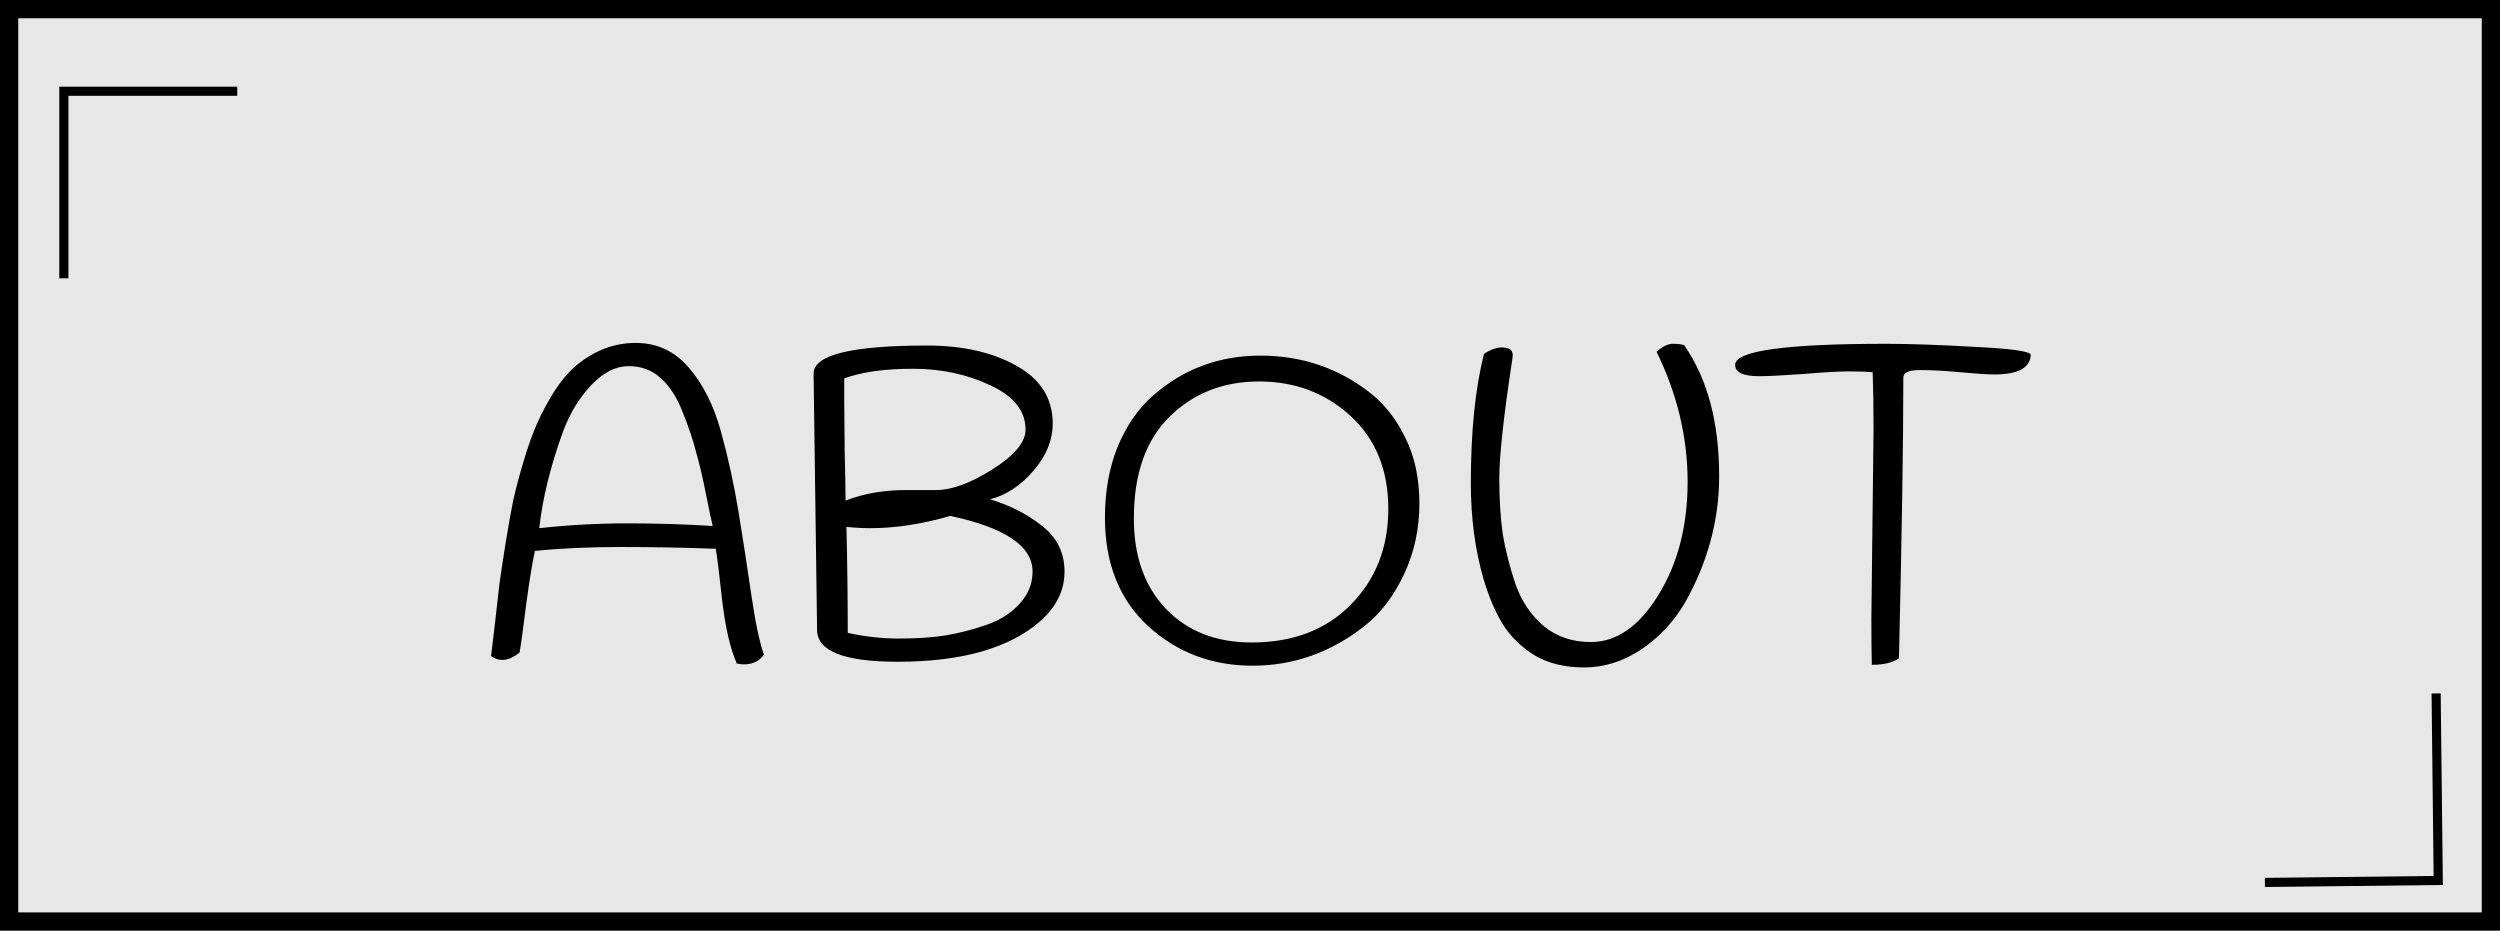 <svg width="274" height="102" viewBox="0 0 274 102" fill="none" xmlns="http://www.w3.org/2000/svg">
<path d="M1 1H273V101H1V1Z" fill="#E7E7E7" stroke="black" stroke-width="2"/>
<path d="M26 10H7V30.5" stroke="black"/>
<path d="M248.234 96.715L267.232 96.499L266.999 76" stroke="black"/>
<path d="M83.728 71.76C83.216 72.464 82.48 72.816 81.52 72.816C81.264 72.816 81.008 72.784 80.752 72.72C80.048 71.12 79.52 68.864 79.168 65.952C78.848 63.008 78.608 61.072 78.448 60.144C74.96 60.016 71.472 59.952 67.984 59.952C64.496 59.952 61.376 60.096 58.624 60.384C58.336 61.696 58.016 63.664 57.664 66.288C57.344 68.88 57.104 70.624 56.944 71.52C55.792 72.448 54.752 72.576 53.824 71.904C53.92 71.136 54.064 69.92 54.256 68.256C54.448 66.592 54.608 65.184 54.736 64.032C54.896 62.848 55.12 61.36 55.408 59.568C55.696 57.776 55.968 56.24 56.224 54.96C56.512 53.648 56.896 52.192 57.376 50.592C57.856 48.96 58.352 47.568 58.864 46.416C59.376 45.264 60 44.096 60.736 42.912C61.504 41.728 62.32 40.768 63.184 40.032C65.168 38.4 67.328 37.584 69.664 37.584C72 37.584 73.936 38.48 75.472 40.272C77.04 42.064 78.224 44.416 79.024 47.328C79.824 50.24 80.464 53.168 80.944 56.112C81.424 59.056 81.888 62.064 82.336 65.136C82.784 68.208 83.248 70.416 83.728 71.76ZM74.8 45.12C74.192 43.552 73.408 42.336 72.448 41.472C71.488 40.576 70.304 40.128 68.896 40.128C67.488 40.128 66.128 40.816 64.816 42.192C63.504 43.568 62.464 45.28 61.696 47.328C60.32 51.136 59.456 54.656 59.104 57.888C62.304 57.536 65.52 57.36 68.752 57.36C71.984 57.36 75.104 57.456 78.112 57.648C77.984 57.168 77.744 56.032 77.392 54.24C77.04 52.448 76.672 50.88 76.288 49.536C75.936 48.16 75.44 46.688 74.8 45.12ZM89.552 69.024L89.168 40.944C89.168 38.896 93.312 37.872 101.6 37.872C105.504 37.872 108.768 38.608 111.392 40.08C114.048 41.552 115.376 43.664 115.376 46.416C115.376 48.24 114.672 49.968 113.264 51.6C111.856 53.232 110.272 54.272 108.512 54.72C110.72 55.392 112.624 56.368 114.224 57.648C115.856 58.928 116.672 60.592 116.672 62.64C116.672 64.688 115.792 66.496 114.032 68.064C110.64 71.04 105.424 72.528 98.384 72.528C92.496 72.528 89.552 71.36 89.552 69.024ZM92.672 54.864C94.656 54.096 96.848 53.712 99.248 53.712C100.368 53.712 101.488 53.712 102.608 53.712C104.304 53.712 106.352 52.96 108.752 51.456C111.184 49.92 112.4 48.464 112.4 47.088C112.4 45.04 111.12 43.424 108.56 42.24C106 41.024 103.168 40.416 100.064 40.416C96.96 40.416 94.448 40.768 92.528 41.472C92.528 42.048 92.528 42.896 92.528 44.016C92.528 45.104 92.544 46.928 92.576 49.488C92.64 52.016 92.672 53.808 92.672 54.864ZM113.168 62.64C113.168 59.856 110.16 57.824 104.144 56.544C101.072 57.44 98.16 57.888 95.408 57.888C94.512 57.888 93.632 57.84 92.768 57.744C92.864 61.552 92.912 65.424 92.912 69.36C94.768 69.776 96.64 69.984 98.528 69.984C100.448 69.984 102.144 69.872 103.616 69.648C105.12 69.392 106.608 69.008 108.08 68.496C109.584 67.984 110.8 67.216 111.728 66.192C112.688 65.168 113.168 63.984 113.168 62.64ZM150.046 42.96C151.71 44.24 153.038 45.92 154.03 48C155.054 50.048 155.566 52.448 155.566 55.2C155.566 57.952 155.006 60.528 153.886 62.928C152.766 65.328 151.31 67.232 149.518 68.64C145.838 71.52 141.758 72.96 137.278 72.96C132.83 72.96 129.022 71.52 125.854 68.64C122.686 65.728 121.102 61.76 121.102 56.736C121.102 53.856 121.566 51.264 122.494 48.96C123.454 46.656 124.734 44.8 126.334 43.392C129.662 40.448 133.598 38.976 138.142 38.976C142.622 38.976 146.59 40.304 150.046 42.96ZM124.27 56.832C124.27 60.96 125.438 64.256 127.774 66.72C130.142 69.184 133.278 70.416 137.182 70.416C141.694 70.416 145.31 69.04 148.03 66.288C150.782 63.504 152.158 60 152.158 55.776C152.158 51.52 150.782 48.128 148.03 45.6C145.278 43.072 141.934 41.808 137.998 41.808C134.062 41.808 130.782 43.104 128.158 45.696C125.566 48.256 124.27 51.968 124.27 56.832ZM162.643 38.784C163.667 38.112 164.563 37.92 165.331 38.208C165.715 38.336 165.859 38.688 165.763 39.264C164.803 45.6 164.323 49.968 164.323 52.368C164.323 54.736 164.451 56.8 164.707 58.56C164.995 60.288 165.459 62.112 166.099 64.032C166.771 65.92 167.811 67.456 169.219 68.64C170.627 69.792 172.339 70.368 174.355 70.368C177.171 70.368 179.635 68.656 181.747 65.232C183.891 61.776 184.963 57.632 184.963 52.8C184.963 47.936 183.827 43.184 181.555 38.544C182.227 37.968 182.819 37.68 183.331 37.68C183.875 37.68 184.291 37.728 184.579 37.824C187.139 41.504 188.419 46.288 188.419 52.176C188.419 57.008 187.171 61.632 184.675 66.048C183.459 68.128 181.859 69.84 179.875 71.184C177.891 72.496 175.811 73.152 173.635 73.152C171.491 73.152 169.667 72.704 168.163 71.808C166.691 70.88 165.523 69.728 164.659 68.352C163.827 66.944 163.139 65.312 162.595 63.456C161.667 60.256 161.203 56.752 161.203 52.944C161.203 47.312 161.683 42.592 162.643 38.784ZM190.173 39.984C190.173 38.448 195.677 37.68 206.685 37.68C209.213 37.68 212.461 37.792 216.429 38.016C220.397 38.208 222.445 38.496 222.573 38.88C222.509 40.32 221.181 41.04 218.589 41.04C217.853 41.04 216.621 40.96 214.893 40.8C213.165 40.64 211.677 40.56 210.429 40.56C209.213 40.56 208.605 40.832 208.605 41.376C208.605 48.256 208.445 58.512 208.125 72.144C207.453 72.624 206.461 72.864 205.149 72.864C205.117 71.456 205.101 69.776 205.101 67.824L205.341 47.088C205.341 44.592 205.309 42.496 205.245 40.8C204.573 40.736 203.693 40.704 202.605 40.704C201.549 40.704 199.885 40.8 197.613 40.992C195.341 41.152 193.741 41.232 192.813 41.232C191.053 41.232 190.173 40.816 190.173 39.984Z" fill="black"/>
</svg>
